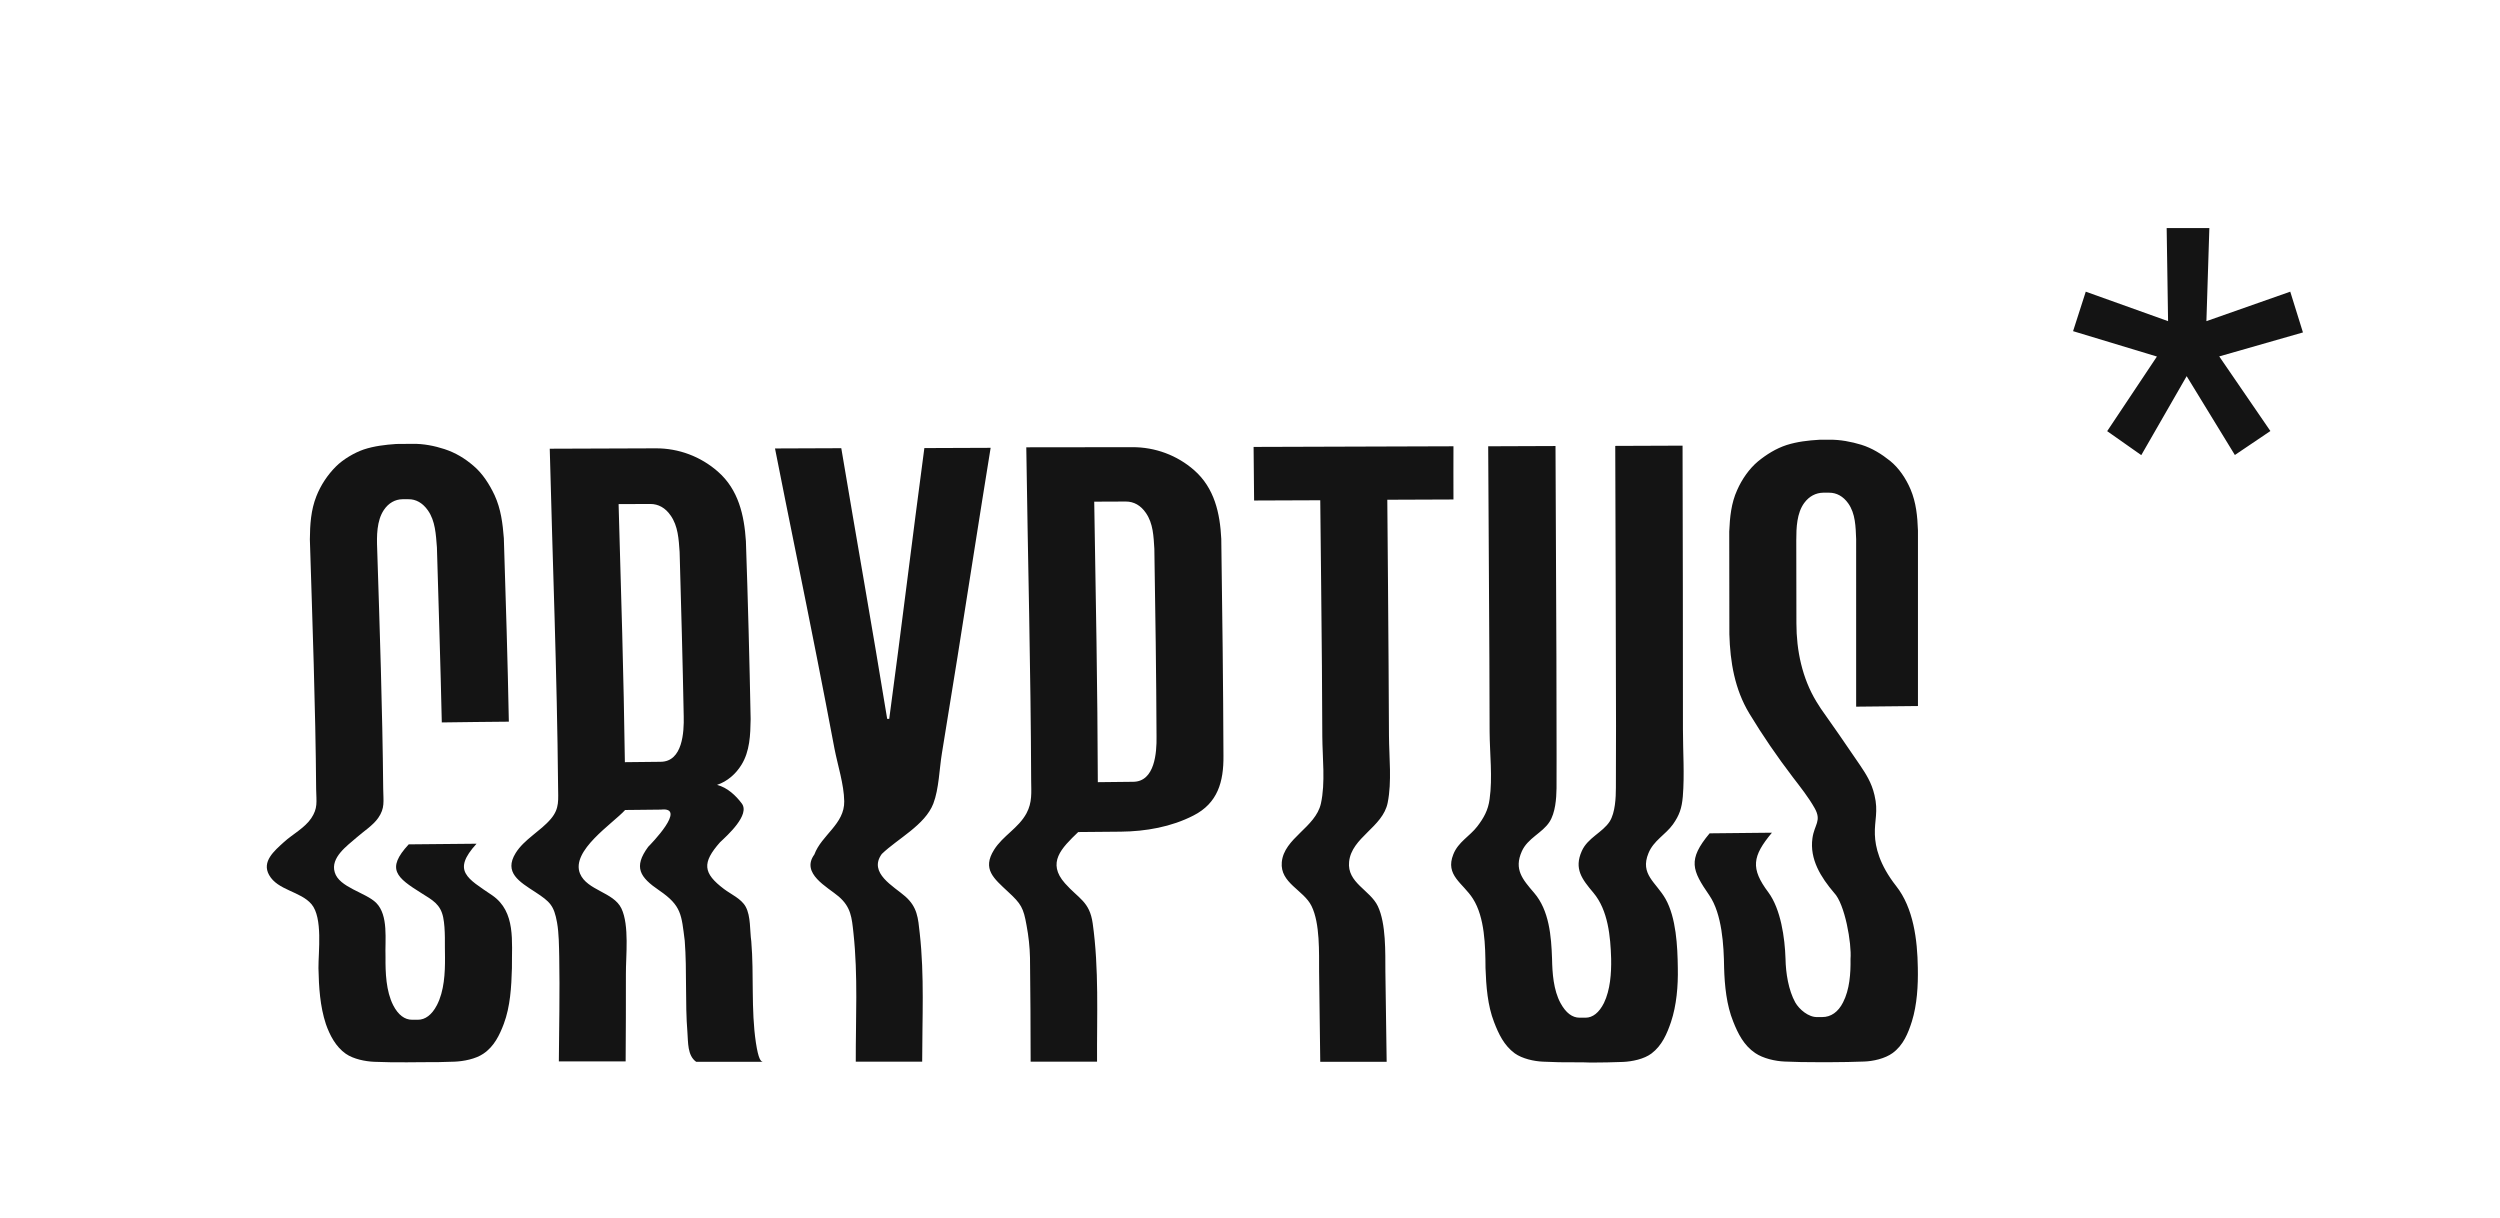 <svg version="1.1" id="Слой_1" xmlns="http://www.w3.org/2000/svg" x="0" y="0" viewBox="0 0 1950 950" xml:space="preserve"><style>.st0{display:none}.st1{display:inline}.st2{fill:#141414}.st3{fill:#9ecc00}</style><g class="st0"><g class="st1"><path class="st2" d="M1660 306.7l-27-19.1 39.4-59.6-66.4-20.2 10.1-31.5 65.2 23.6-1.1-74.3h33.8l-2.3 74.3 66.4-23.6 10.1 32.6-66.4 19.1 40.5 59.6-28.1 19.1-38.2-63-36 63z"/></g><g class="st1"><path class="st2" d="M286 791.6c-8.6.1-17.5-.1-25.9-.4-7-.3-16.2-2.1-22.3-6.3-8-5.6-12.8-14.9-15.8-23.8-4.7-14.2-5.6-29.7-5.9-44.6-.1-13.1 3.6-40.2-5.5-51.1-8.7-10.4-26.9-11.1-33.8-23.4-6-10.7 4.1-19.3 11.8-26.3 6.8-6.2 16.5-11.3 21.6-19 5.3-8.1 4.1-12.7 3.9-23.1-.5-66.5-2.9-133.1-5-199.6.1-11.9.8-23.4 5.2-34.5 3.5-8.8 8.8-17 15.4-23.7 5.7-5.7 14.4-11 22-13.6 8.3-2.8 17-3.8 25.8-4.4 5 0 7.5 0 12.6-.1 8.9-.2 17.8 1.6 25.6 4.2 8.8 3 15.9 7.3 23.1 13.4 7.1 6 12.6 14.7 16.7 23.4 5 11 6.4 22.4 7.3 34.3 1.5 48.8 3 97.6 4 146.5-17.7.2-35.4.3-53.1.6-1-46.6-2.5-93.2-3.9-139.8-.8-10.2-1.2-21.2-7.2-29.7-4.2-5.9-9.5-8.9-15.3-8.8h-4.8c-5.8.1-11 3-14.7 8.6-5.7 8.6-5.7 20.7-5.3 31 2 63.8 4.2 127.6 4.8 191.5.1 10.3 1.5 15.5-4 23.4-4.3 6.1-11.7 10.8-17.2 15.7-7.4 6.6-20.8 16-17.3 27.7 3.5 12.1 24.5 16.1 32.8 24.4 10 10.1 6.9 29.6 7.4 43.3-.1 12.5.4 27.2 6.1 38.5 4 7.8 9.1 11.6 14.9 11.6h4.7c5.7 0 11-3.8 15-11.7 5.8-11.3 6.5-25.7 6.4-38.3-.3-9.6.5-22-1.4-31.7-2.1-10.6-8.6-13.9-17.2-19.4-19.8-12.5-28.3-19.2-10.2-39 17.9-.2 35.9-.3 53.7-.5-19.7 21.8-7.4 27.5 12.5 41.3 18.8 13.1 15.3 36.9 15.5 58.1-.4 15.1-1.3 30.7-6.4 44.4-3.4 9-7.7 18.2-16.2 24-6.1 4.2-15.5 6-22.7 6.3-8.3.3-17 .5-25.5.4-4.7.2-7.2.2-12.2.2z"/><path class="st2" d="M558.4 517.6c-.2 12.5-.6 25.6-7.3 36.5-4.4 7.2-11.1 13.2-19.3 16 8.2 2.1 14.9 8.6 19.5 14.7 7 9.1-11.5 25.7-17.2 31.1-14.3 16.4-13.6 24.6 3.2 37.4 5.4 4.1 13.6 7.7 17.1 14 4.2 7.6 3.3 19.3 4.5 27.6 2.2 26.9-.3 54.3 3.7 81 2 13.3 3.9 14.8 5.4 15.3h-52.7c-7-5-6.3-15.7-6.9-23.3-1.9-24-.3-49-2.1-73.3-2.6-20.8-2.4-28-20.1-40.1-15.5-10.6-20.7-18.6-8.8-34.9 1.8-1.8 31.3-32.2 10.1-29.7l-28.3.3c-9.7 10.9-43.2 32.5-35.7 50.8 5.6 13.5 26.6 14.7 32.8 27.9 6.4 13.5 3.5 38.2 3.6 52.4.1 23.2-.1 46.5-.2 69.7h-52.9c.2-27.8.8-55.7.3-83.5-.2-8.8-.2-18.6-1.7-27.4-2.4-13.6-5.5-16.6-17.3-24.4-12.5-8.2-25.1-15.6-15.5-31.1 6.7-11 19.7-17.5 27.9-27.3 7.1-8.5 5.7-15.4 5.7-26.2-.8-89.8-4.4-179.6-6.6-269.4l83.9-.3c18.3-.1 35.7 6.6 49.4 18.6 16.2 14.3 20.8 34.8 22.1 55.5 1.3 47.5 2.5 94.8 3.4 142.1zm-71.3 34c17.5-.1 18.6-23.9 18.3-36.3-.8-43.7-2-87.5-3.2-131.3-.7-10.1-1.2-20.7-7.1-29.1-4.2-6.1-9.7-9.2-16-9.2-8.4.1-16.8.1-25.2.1 1.9 68.7 4.1 137.4 5 206.1l28.2-.3zm175.2 73.6c-11 15.2 9.6 25.9 18.6 33.9 9.6 8.6 10.2 17.2 11.5 29.5 3.8 33.7 1.9 68.5 1.9 102.5h-52.6c-.1-34.1 1.8-68.8-1.8-102.7-1.3-12.4-1.9-20.7-11.7-29.2-8.9-7.7-30.3-18.4-19.3-33.6 5.7-15.6 24-24.3 23.7-42.5-.2-13.5-5.2-28.8-7.7-42-4.5-24.3-9.2-48.5-13.9-72.7-10.9-55.8-22.3-111.4-33.2-167.1 17.5-.1 35-.1 52.5-.2 12 72.1 24.7 144 36.4 216.1h1.6c9.6-72.1 18.3-144.2 27.8-216.3 17.5-.1 35-.1 52.5-.2-8.9 55.5-17.5 111.2-26.2 166.7-4.1 25.8-8.2 51.5-12.4 77.2-2 12.3-2.3 28.5-6.8 40.2-6.7 17.4-28.3 28.2-40.9 40.4zm198.3-324.8c18.2-.1 35.6 6.4 49.2 18.4 16 14.2 20.4 34.3 21.4 54.8.8 57.8 1.5 115.6 1.7 173.4.2 20.7-4.6 37.8-23.8 47.6-17.6 9.1-37.8 12.7-57.5 12.9l-33.8.3c-13.3 12.9-25 24.5-10.5 41 10.8 12.3 19.5 14.4 21.9 31.9 5.1 36.4 3.3 73.8 3.5 110.5h-52.6c-.1-27.7-.1-55.3-.5-83-.2-8.8-1.1-17.2-2.7-25.9-2.4-13.9-4.3-17.1-14.6-26.7-11.4-10.7-20.7-18.1-11.1-33.6 7-11.3 19.3-17.2 25.7-29.2 4.6-8.7 3.8-16.4 3.7-26.2-.3-88.6-2.6-177.3-3.9-266 27.9-.1 55.9-.1 83.9-.2zm17.6 81.3c-.6-10-.9-20.4-6.7-28.8-4.1-6-9.5-9.1-15.8-9.1-8.4.1-16.7.1-25.1.1 1.2 74.7 2.6 149.3 2.8 224l28-.3c17.2-.1 18.7-23.4 18.5-35.9-.2-50-.9-100-1.7-150zm237-39.6c-17.5.1-35 .2-52.4.2.3 44.2.8 88.4 1 132.5l.3 55.9c.1 17.2 2.3 36.8-1 53.6-3.9 19.7-28.6 27.6-30.6 47.2-1.7 16.8 16.7 22.5 22.7 35.4 6.6 14 5.9 37.1 6 52.1.2 24.1.8 48.2 1 72.2h-52.6c-.2-24.1-.7-48.2-.9-72.2-.1-15 .8-38.3-6-52.2-6.2-12.8-25.1-18.3-23.6-35 1.7-19.3 26.7-27.6 31-46.8 3.7-16.6 1.2-36.7 1.1-53.7l-.3-55.9c-.3-44.3-.9-88.5-1.3-132.7-17.5.1-35 .2-52.4.2-.2-14.3-.3-28.5-.4-42.8 52.7-.2 105.5-.3 158.3-.5 0 14.1.1 28.3.1 42.5zm96.5 449.5c-8.5.1-17.3-.1-25.7-.5-7.1-.3-16.4-2.4-22.3-6.7-8.5-6.3-12.8-15.6-16.4-24.9-5.2-13.4-6.3-28.8-6.8-43.3-.1-17.5-.5-40.3-10-55.3-7.9-12.6-22.2-18.6-15.5-35.4 3.9-9.9 13-14.4 19-22.3 5-6.6 8.6-12.9 9.8-21.8 2.4-17.3.1-36.4 0-53.9-.1-76-.8-152-1.1-227.9 17.8-.1 35.5-.1 53.3-.2.2 74.6.8 149.2.8 223.8 0 16.5.1 33 0 49.5-.1 8.2-.9 19.7-5.6 26.9-5.7 8.9-17.3 12.9-21.9 23.5-6.3 14.3.5 22.2 9.7 33.1 12 14 13.6 34.6 14.2 52.6.2 11.5 1.1 25 6.7 35.4 4.3 7.9 9.3 11.7 15.1 11.7h4.7c5.7 0 10.8-4 14.6-11.8 5-10.4 5.9-23.6 5.7-35.2-.5-17.9-2.4-38.8-14-52.7-9.1-11-15.5-19.1-9.2-33.4 4.7-10.6 16.5-14.7 22.1-23.7 4.4-7.1 4.9-19 4.9-27 .1-16.5.1-33 .1-49.5-.1-74.5-.4-149-.6-223.4 17.8-.1 35.5-.1 53.3-.2.1 75.6.4 151.2.3 226.7 0 17.8 1.3 36-.1 53.6-.8 9.4-2.7 15-7.8 22.2-5.9 8.3-15.3 12.9-19.4 23-6.9 16.9 6 23.1 13.5 36.5 8.4 15.1 9.5 37.8 9.7 55.2.3 14.4-1 29.9-5.4 43.1-3.1 9.3-7.1 18.8-15.4 25.2-5.9 4.5-15.4 6.5-22.5 6.8-8.2.3-16.9.5-25.4.5-4.9-.2-7.4-.2-12.4-.2zm222.5-284V373.8c-.4-9.8-.5-20.4-6.3-28.6-4-5.6-9.2-8.5-15-8.5h-4.8c-5.8.1-11.1 2.8-15 8.2-5.9 8.1-6.3 19.8-6.3 29.8 0 22.1.1 44.2.1 66.3 0 21.7 4.6 43.7 15.7 62.4 5 8.5 6.8 9.5 34.6 50.9 4.5 6.8 9.1 13.7 11.5 24 3.1 13.1-.1 20.3.3 31.4.3 10 3.6 24.1 16.9 41.2 13.7 17.5 16.9 43 17.2 65.2.3 14.3-.6 29.6-4.7 42.8-2.9 9.4-6.8 19.1-15.3 25.4-6 4.4-15.4 6.6-22.6 6.8-8.5.3-17.3.5-26 .5h-11c-8.6 0-17.5-.1-25.9-.5-7.4-.3-17-2.5-23.3-6.8-9-6.1-13.7-15.6-17.5-25.2-5.3-13.1-6.8-28.7-7.2-43-.2-17.7-1.6-42.9-11.7-57.8-13.7-20.1-17.4-28.4.2-49.6 16.5-.2 32.9-.3 49.4-.5-15.5 18.8-17.1 28.5-2.8 47.6 9.9 13.4 13.1 36.4 13.6 53.1.2 11.4 2.3 25 7.7 34.8 3.1 5.5 10.6 12 17.6 11.7h3.9c6.8 0 12.6-4 16.5-11.8 5.2-10.1 6.1-23.1 5.9-34.6 1-12.4-4.5-44-13-52.8-10.4-12.3-19.5-26.7-17.2-43.6 1.5-11.1 7.5-13.7 1.7-24.1-4.9-8.7-11.3-16.8-17.3-24.7-12.4-16.4-24-33.4-34.5-51-11.5-19.3-15.1-41-15.7-63.2-.1-27.3-.1-54.7-.1-82 .5-11.5 1.5-22.6 6.3-33.2 3.8-8.6 9.5-17 16.5-22.8 6.7-5.5 14.3-10.3 22.8-13.1 8.4-2.7 17.1-3.7 26-4.2h7.9c8.2-.2 17.6 1.6 25.2 4 8.5 2.7 16.1 7.5 22.9 12.9 7 5.7 12.5 14 16.1 22.6 4.5 10.6 5.5 21.6 5.9 33V507c-16.7.2-32.9.4-49.2.6z"/></g></g><g class="st0"><g class="st1"><path class="st3" d="M531.7 431.3c-.7-9.9-1.2-20.2-6.9-28.6-4.1-6-9.5-9-15.7-9-8.2.1-16.5.1-24.7.1 1.8 67.3 4 134.7 4.9 202l27.7-.3c17.1-.1 18.2-23.4 17.9-35.6-.9-42.8-2-85.6-3.2-128.6z"/><path class="st3" d="M3.3 225.4v723.8h1697.6V225.4H3.3zm398.1 531.8c-.4 14.8-1.3 30.1-6.3 43.5-3.3 8.8-7.6 17.8-15.9 23.5-6 4.1-15.3 5.9-22.3 6.2-8.1.3-16.7.5-25 .4h-12.3c-8.4.1-17.1-.1-25.3-.4-6.9-.3-15.9-2-21.8-6.1-7.8-5.5-12.5-14.6-15.5-23.4-4.6-13.9-5.5-29.1-5.7-43.7-.1-12.8 3.5-39.4-5.3-50-8.5-10.2-26.4-10.9-33.1-23-5.9-10.5 4-18.9 11.7-25.8 6.7-6.1 16.2-11 21.2-18.6 5.2-7.9 4-12.4 3.9-22.7-.5-65.2-2.8-130.4-4.9-195.6.1-11.7.7-22.9 5.1-33.8 3.5-8.6 8.6-16.7 15.1-23.2 5.6-5.6 14.2-10.8 21.6-13.4 8.1-2.8 16.7-3.8 25.3-4.3 4.9 0 7.4 0 12.3-.1 8.7-.2 17.4 1.5 25.1 4.1 8.6 2.9 15.6 7.1 22.6 13.1 6.9 6 12.4 14.4 16.4 23 4.9 10.7 6.3 21.9 7.2 33.6 1.4 47.9 3 95.7 3.9 143.6-17.3.2-34.7.3-52 .6-1-45.7-2.4-91.3-3.9-137-.7-10-1.1-20.8-7-29.1-4.1-5.7-9.3-8.7-14.9-8.6h-4.7c-5.7.1-10.8 2.9-14.4 8.4-5.6 8.4-5.6 20.3-5.2 30.4 2 62.5 4.1 125.1 4.7 187.6.1 10.1 1.5 15.2-3.9 23-4.2 6-11.4 10.6-16.9 15.4-7.3 6.5-20.3 15.6-17.1 27.1 3.5 11.9 24 15.8 32.1 23.9 9.8 9.9 6.8 29 7.3 42.4-.1 12.3.4 26.7 6 37.7 3.9 7.7 8.9 11.4 14.6 11.4h4.6c5.6 0 10.8-3.8 14.7-11.4 5.7-11 6.4-25.2 6.3-37.6-.3-9.4.5-21.6-1.4-31-2-10.3-8.4-13.6-16.9-19-19.4-12.3-27.7-18.8-9.9-38.2 17.6-.2 35.1-.3 52.6-.5-19.3 21.4-7.2 26.9 12.2 40.5 18.4 13 15 36.3 15.1 57.1zm143 73.2c-6.8-4.9-6.2-15.3-6.8-22.8-1.8-23.5-.3-48-2-71.8-2.6-20.4-2.4-27.5-19.7-39.3-15.2-10.4-20.3-18.2-8.6-34.2 1.8-1.8 30.7-31.5 9.9-29.1l-27.7.3c-9.5 10.7-42.4 31.9-35 49.8 5.5 13.2 26.1 14.4 32.2 27.3 6.3 13.2 3.5 37.5 3.5 51.4.1 22.7-.1 45.5-.2 68.3h-51.8c.2-27.3.7-54.6.3-81.8-.2-8.6-.2-18.3-1.7-26.9-2.4-13.3-5.4-16.3-17-23.9-12.3-8-24.6-15.3-15.2-30.5 6.6-10.7 19.3-17.2 27.3-26.8 6.9-8.3 5.6-15.1 5.6-25.7-.7-88-4.3-176-6.4-264l82.3-.3c18-.1 35 6.4 48.4 18.3 15.9 14 20.4 34.1 21.7 54.4 1.2 46.3 2.4 92.7 3.2 139-.2 12.3-.6 25.1-7.2 35.8-4.3 7-10.9 12.9-18.9 15.6 8.1 2 14.6 8.4 19.1 14.4 6.8 8.9-11.3 25.2-16.9 30.5-14 16.1-13.3 24.1 3.2 36.6 5.3 4 13.3 7.6 16.7 13.7 4.1 7.4 3.2 18.9 4.4 27.1 2.2 26.4-.3 53.2 3.6 79.4 2 13 3.8 14.5 5.3 15-17.1.2-34.3.2-51.6.2zm190.9-241.6c-2 12-2.3 27.9-6.7 39.4-6.5 17-27.7 27.6-40 39.6-10.7 14.9 9.4 25.5 18.2 33.3 9.4 8.5 9.9 16.9 11.3 28.9 3.8 33 1.8 67.1 1.9 100.4h-51.5c-.1-33.4 1.8-67.4-1.8-100.6-1.3-12.2-1.8-20.3-11.5-28.7-8.7-7.5-29.7-18.1-18.9-32.9 5.6-15.3 23.5-23.8 23.2-41.6-.2-13.2-5.1-28.2-7.5-41.2-4.4-23.8-9-47.5-13.6-71.3-10.7-54.6-21.8-109.2-32.5-163.8 17.2-.1 34.3-.1 51.5-.2 11.8 70.6 24.2 141.1 35.7 211.8h1.5c9.4-70.7 18-141.4 27.2-212 17.2-.1 34.3-.1 51.5-.2-8.8 54.5-17.1 108.9-25.7 163.4-4.1 25.3-8.1 50.6-12.3 75.7zm195.1 48.9c-17.3 8.9-37.1 12.4-56.3 12.7l-33.2.3c-13 12.6-24.5 24-10.3 40.1 10.6 12 19.1 14.1 21.5 31.2 5 35.6 3.2 72.3 3.4 108.3h-51.6c-.1-27.1-.1-54.2-.5-81.3-.2-8.6-1.1-16.9-2.6-25.4-2.4-13.6-4.2-16.7-14.3-26.2-11.1-10.5-20.3-17.7-10.9-32.9 6.9-11 18.9-16.8 25.2-28.6 4.5-8.5 3.7-16.1 3.6-25.6-.3-86.9-2.6-173.8-3.8-260.7l82.2-.3c17.8-.1 34.8 6.3 48.2 18 15.7 13.9 20 33.6 21 53.7.7 56.6 1.5 113.3 1.7 169.9.2 20.5-4.5 37.2-23.3 46.8zm150.9-10c-3.8 19.4-28 27.1-30 46.2-1.6 16.4 16.4 22 22.3 34.7 6.4 13.7 5.7 36.3 5.9 51 .2 23.6.7 47.2 1 70.8h-51.6c-.2-23.6-.7-47.2-.9-70.8-.1-14.7.7-37.6-5.9-51.2-6.1-12.5-24.6-17.9-23.1-34.3 1.7-18.9 26.2-27 30.4-45.8 3.6-16.3 1.1-35.9 1.1-52.6l-.3-54.8c-.3-43.4-.9-86.7-1.3-130.1-17.1.1-34.3.2-51.4.2-.2-14-.3-27.9-.4-41.9 51.7-.2 103.4-.3 155.1-.5.1 13.9.2 27.8.2 41.7-17.2.1-34.3.2-51.4.2.3 43.3.7 86.6 1 129.9l.3 54.7c.1 16.9 2.3 36.1-1 52.6zm229-4.9c-.7 9.2-2.6 14.7-7.6 21.7-5.7 8.1-14.9 12.6-19 22.5-6.8 16.6 5.9 22.7 13.2 35.8 8.2 14.8 9.3 37.1 9.5 54.1.3 14.2-1 29.3-5.3 42.2-3 9.1-6.9 18.5-15.1 24.7-5.8 4.4-15.1 6.4-22.1 6.7-8.1.3-16.6.5-24.8.5h-12.2c-8.4.1-17-.1-25.2-.5-6.9-.3-16-2.3-21.8-6.6-8.3-6.1-12.5-15.3-16.1-24.5-5.1-13.1-6.2-28.2-6.7-42.5-.1-17.1-.5-39.5-9.8-54.2-7.8-12.3-21.8-18.2-15.2-34.7 3.8-9.7 12.7-14.2 18.6-21.9 4.9-6.4 8.4-12.7 9.6-21.3 2.3-17 .1-35.7 0-52.9-.1-74.5-.8-148.9-1.1-223.4 17.4-.1 34.8-.1 52.2-.2.2 73.1.7 146.2.8 219.3 0 16.2.1 32.4 0 48.5-.1 8.1-.9 19.3-5.5 26.4-5.6 8.8-16.9 12.6-21.5 23-6.1 14 .5 21.8 9.5 32.4 11.7 13.7 13.4 33.9 13.9 51.6.2 11.3 1.1 24.5 6.6 34.7 4.2 7.7 9.2 11.5 14.8 11.5h4.6c5.6 0 10.6-3.9 14.3-11.5 4.9-10.2 5.7-23.1 5.6-34.6-.5-17.5-2.3-38-13.7-51.7-8.9-10.8-15.2-18.7-9-32.7 4.6-10.5 16.1-14.4 21.7-23.2 4.3-7 4.8-18.6 4.8-26.5.1-16.1.1-32.3.1-48.5-.1-73-.4-146-.6-218.9 17.4-.1 34.8-.1 52.2-.2.1 74.1.4 148.1.3 222.2.1 17.5 1.4 35.4 0 52.7zm177.9 176c-2.8 9.2-6.7 18.7-15 24.8-5.9 4.3-15.1 6.4-22.2 6.7-8.3.3-17 .5-25.5.5h-10.8c-8.5 0-17.1-.1-25.4-.5-7.3-.3-16.7-2.4-22.8-6.7-8.8-6-13.4-15.3-17.2-24.7-5.2-12.8-6.7-28.1-7-42.2-.2-17.3-1.5-42.1-11.5-56.7-13.4-19.7-17.1-27.9.2-48.6 16.1-.2 32.2-.3 48.4-.5-15.2 18.4-16.8 27.9-2.8 46.7 9.7 13.1 12.8 35.6 13.3 52.1.2 11.1 2.2 24.5 7.6 34 3 5.4 10.3 11.8 17.2 11.5h3.9c6.7 0 12.3-3.9 16.2-11.5 5.1-9.9 6-22.7 5.8-33.9 1-12.2-4.4-43.1-12.7-51.7-10.2-12-19.1-26.2-16.9-42.7 1.5-10.9 7.4-13.4 1.6-23.6-4.8-8.5-11.1-16.4-16.9-24.2-12.2-16.1-23.5-32.7-33.8-50-11.3-18.9-14.8-40.2-15.4-62-.1-26.8-.1-53.6-.1-80.4.5-11.3 1.4-22.1 6.1-32.6 3.8-8.4 9.3-16.7 16.1-22.3 6.5-5.4 14-10.1 22.3-12.8 8.2-2.7 16.8-3.6 25.5-4.1h7.7c8-.2 17.2 1.5 24.7 3.9 8.3 2.7 15.8 7.3 22.4 12.7 6.9 5.6 12.3 13.7 15.8 22.1 4.4 10.4 5.3 21.1 5.8 32.3v137.4c-16 .2-31.9.3-47.9.5V421.2c-.4-9.6-.5-20-6.2-28-3.9-5.5-9-8.4-14.7-8.3h-4.7c-5.7.1-10.9 2.8-14.7 8.1-5.7 8-6.1 19.4-6.2 29.2 0 21.7.1 43.3.1 64.9 0 21.3 4.5 42.8 15.4 61.1 4.9 8.3 6.7 9.3 33.9 49.9 4.4 6.7 8.9 13.5 11.3 23.5 3 12.9-.1 19.9.3 30.7.3 9.8 3.5 23.6 16.6 40.4 13.5 17.2 16.6 42.2 16.8 63.8.4 14.3-.6 29.3-4.6 42.3z"/><path class="st3" d="M900.1 429.1c-.6-9.8-.9-20-6.5-28.2-4-5.9-9.3-8.9-15.5-8.9-8.2.1-16.4.1-24.6.1 1.1 73.2 2.6 146.3 2.8 219.5l27.4-.3c16.9-.1 18.4-23 18.1-35.1-.2-49-.9-98-1.7-147.1z"/></g><g class="st1"><path class="st3" d="M1795.3 228.3l-26.4-18.7 38.5-58.4-65-19.8 9.9-30.9 63.9 23.1-1.1-72.7h33l-2.2 72.7 65-23.1 9.9 31.9-65 18.7 39.7 58.4-27.6 18.7-37.5-61.7-35.1 61.8z"/></g><g class="st1"><path class="st3" d="M585.4 695c-4.9 0-10.1-.1-14.9-.2-4-.2-9.3-1.2-12.8-3.6-4.6-3.2-7.3-8.6-9-13.7-2.7-8.1-3.2-17.1-3.4-25.7-.1-7.6 2.1-23.1-3.1-29.4-5-6-15.5-6.4-19.4-13.5-3.5-6.1 2.3-11.1 6.8-15.1 3.9-3.6 9.5-6.5 12.4-10.9 3.1-4.7 2.3-7.3 2.3-13.3-.3-38.3-1.6-76.6-2.9-114.8.1-6.8.4-13.4 3-19.8 2-5.1 5.1-9.8 8.9-13.6 3.3-3.3 8.3-6.4 12.7-7.8 4.8-1.6 9.8-2.2 14.9-2.5h7.2c5.1-.1 10.2.9 14.7 2.4 5.1 1.7 9.2 4.2 13.3 7.7s7.3 8.5 9.6 13.5c2.9 6.3 3.7 12.9 4.2 19.7.9 28.1 1.8 56.2 2.3 84.3l-30.5.3c-.6-26.8-1.4-53.7-2.3-80.4-.4-5.9-.7-12.2-4.1-17.1-2.4-3.4-5.5-5.1-8.8-5.1h-2.7c-3.4 0-6.3 1.7-8.5 4.9-3.3 4.9-3.2 11.9-3.1 17.8 1.2 36.7 2.4 73.4 2.7 110.2.1 5.9.9 8.9-2.3 13.5-2.4 3.5-6.7 6.2-9.9 9-4.3 3.8-12 9.2-10 15.9 2 7 14.1 9.3 18.9 14.1 5.8 5.8 4 17 4.3 24.9-.1 7.2.2 15.7 3.5 22.2 2.3 4.5 5.2 6.7 8.5 6.7h2.7c3.3 0 6.4-2.2 8.6-6.7 3.3-6.5 3.8-14.8 3.7-22.1-.2-5.6.3-12.7-.8-18.2-1.2-6.1-4.9-8-9.9-11.1-11.4-7.2-16.3-11.1-5.9-22.4l30.9-.3c-11.4 12.6-4.3 15.8 7.2 23.8 10.9 7.6 8.8 21.2 8.9 33.5-.2 8.7-.7 17.7-3.7 25.6-1.9 5.2-4.4 10.5-9.3 13.8-3.5 2.4-9 3.5-13.1 3.6-4.8.2-9.8.3-14.7.2-2.8-.3-4.2-.3-7.1-.3z"/><path class="st3" d="M742.1 537.3c-.1 7.2-.4 14.7-4.2 21-2.5 4.1-6.4 7.6-11.1 9.2 4.7 1.2 8.5 4.9 11.3 8.5 4 5.2-6.6 14.8-9.9 17.8-8.2 9.4-7.8 14.2 1.9 21.5 3.1 2.4 7.8 4.4 9.8 8.1 2.4 4.4 1.9 11.1 2.6 15.9 1.3 15.5-.2 31.3 2.2 46.6 1.2 7.6 2.2 8.5 3.1 8.8h-30.3c-4-2.9-3.6-9-4-13.4-1.1-13.8-.2-28.2-1.2-42.2-1.5-12-1.4-16.1-11.5-23.1-8.9-6.1-11.9-10.7-5.1-20.1 1-1.1 18-18.5 5.8-17.1-5.4.1-10.9.2-16.3.2-5.6 6.3-24.9 18.7-20.5 29.2 3.2 7.7 15.3 8.5 18.9 16 3.7 7.7 2 22 2.1 30.2.1 13.4-.1 26.7-.1 40.1h-30.4c.1-16 .5-32.1.2-48.1-.1-5.1-.1-10.7-1-15.8-1.4-7.8-3.2-9.5-10-14-7.2-4.7-14.4-9-9-17.8 3.9-6.3 11.4-10.1 16-15.7 4.1-4.9 3.3-8.9 3.2-15.1-.4-51.7-2.5-103.3-3.8-155 16.1-.1 32.2-.1 48.3-.2 10.5-.1 20.6 3.8 28.4 10.7 9.3 8.2 12 20 12.7 31.9.7 27.5 1.5 54.7 1.9 81.9zm-40.9 19.5c10.1-.1 10.7-13.8 10.5-20.9-.5-25.2-1.1-50.4-1.8-75.5-.4-5.8-.7-11.9-4.1-16.8-2.4-3.5-5.6-5.3-9.2-5.3-4.8 0-9.7.1-14.5.1 1.1 39.5 2.3 79.1 2.9 118.6 5.4 0 10.8-.1 16.2-.2zM802 599.2c-6.3 8.8 5.6 14.9 10.7 19.6 5.6 4.9 5.9 9.9 6.7 17 2.2 19.4 1.1 39.4 1.1 58.9h-30.2c0-19.6 1-39.6-1-59.1-.7-7.2-1-11.9-6.8-16.8-5.1-4.4-17.4-10.6-11.1-19.3 3.3-9 13.8-14 13.6-24.4-.2-7.8-3-16.6-4.4-24.2-2.6-14-5.3-27.9-8-41.8-6.3-32.1-12.8-64.1-19.1-96.2 10.1-.1 20.1-.1 30.2-.1 6.9 41.4 14.2 82.9 20.9 124.4h.9c5.5-41.4 10.5-83 16-124.5 10.1-.1 20.1-.1 30.2-.1-5.2 31.9-10.1 63.9-15.1 95.9-2.3 14.8-4.7 29.6-7.2 44.4-1.2 7.1-1.3 16.4-3.9 23.1-3.9 9.9-16.3 16.1-23.5 23.2zm114-186.9c10.5-.1 20.5 3.6 28.3 10.6 9.2 8.1 11.7 19.8 12.3 31.5.4 33.3.9 66.5 1 99.8.1 11.9-2.7 21.8-13.7 27.4-10.1 5.2-21.8 7.3-33.1 7.4-6.5.1-13 .1-19.5.2-7.7 7.4-14.4 14.1-6.1 23.5 6.3 7 11.2 8.2 12.6 18.4 3 20.9 1.9 42.5 2 63.6h-30.3c-.1-15.9-.1-31.8-.3-47.7-.1-5.1-.7-9.9-1.5-14.9-1.4-8-2.4-9.8-8.4-15.4-6.5-6.1-11.9-10.4-6.4-19.3 4-6.5 11.1-9.9 14.8-16.8 2.7-5 2.2-9.4 2.2-15.1-.2-51-1.5-102-2.2-153.1 16.1 0 32.2 0 48.3-.1zm10.2 46.8c-.3-5.7-.6-11.7-3.9-16.5-2.4-3.5-5.5-5.2-9.1-5.2-4.8 0-9.6.1-14.4.1.7 43 1.5 85.9 1.6 128.9 5.3-.1 10.7-.1 16.1-.2 9.9-.1 10.7-13.5 10.6-20.6-.1-28.9-.5-57.8-.9-86.5zm136.4-22.8c-10.1.1-20.1.1-30.2.2.2 25.4.5 50.8.6 76.2.1 10.7.1 21.4.2 32.1.1 9.9 1.3 21.1-.6 30.9-2.2 11.4-16.5 15.9-17.6 27.1-1 9.6 9.6 12.9 13.1 20.3 3.8 8 3.4 21.3 3.5 30 .1 13.9.5 27.7.6 41.5h-30.3c-.1-13.9-.4-27.7-.5-41.5-.1-8.6.5-22.1-3.5-30.1-3.6-7.3-14.4-10.5-13.6-20.1 1-11.1 15.4-15.9 17.8-26.9 2.1-9.5.7-21.1.6-30.9-.1-10.7-.1-21.5-.2-32.2-.2-25.5-.5-50.9-.7-76.4-10.1.1-20.1.1-30.2.2-.1-8.2-.2-16.4-.2-24.6l91.1-.3c0 8.2 0 16.3.1 24.5zm55.5 258.7c-4.9.1-10-.1-14.8-.3-4.1-.2-9.4-1.4-12.8-3.9-4.9-3.6-7.3-9-9.4-14.4-3-7.7-3.6-16.5-3.9-24.9-.1-10.1-.3-23.2-5.7-31.8-4.6-7.2-12.8-10.7-8.9-20.4 2.2-5.7 7.4-8.3 11-12.8 2.9-3.8 4.9-7.4 5.6-12.5 1.4-9.9.1-21 0-31-.1-43.7-.5-87.4-.6-131.2 10.2-.1 20.4-.1 30.6-.1.1 42.9.4 85.8.5 128.8 0 9.5.1 19 0 28.5-.1 4.7-.5 11.3-3.2 15.5-3.3 5.1-9.9 7.4-12.6 13.5-3.6 8.2.3 12.8 5.6 19 6.9 8 7.8 19.9 8.1 30.3.1 6.7.6 14.4 3.9 20.3 2.4 4.5 5.4 6.8 8.7 6.8h2.7c3.3 0 6.3-2.3 8.4-6.8 2.9-6 3.4-13.6 3.3-20.3-.3-10.3-1.4-22.3-8-30.4-5.2-6.4-8.9-11-5.3-19.2 2.7-6.1 9.5-8.5 12.7-13.6 2.6-4.1 2.8-11 2.8-15.6.1-9.5.1-19 0-28.5 0-42.9-.2-85.7-.3-128.6 10.2-.1 20.4-.1 30.6-.1.1 43.5.2 87 .2 130.4 0 10.2.7 20.7-.1 30.9-.4 5.4-1.5 8.6-4.5 12.7-3.4 4.8-8.8 7.4-11.1 13.2-4 9.8 3.5 13.3 7.7 21 4.8 8.7 5.5 21.8 5.6 31.7.2 8.3-.6 17.2-3.1 24.8-1.8 5.3-4.1 10.9-8.9 14.5-3.4 2.6-8.9 3.8-13 3.9-4.7.2-9.7.3-14.6.3-2.9.3-4.3.3-7.2.3zm128-163.5v-77c-.2-5.6-.3-11.8-3.6-16.4-2.3-3.2-5.3-4.9-8.6-4.9h-2.7c-3.4 0-6.4 1.6-8.6 4.8-3.4 4.7-3.6 11.4-3.6 17.2 0 12.7 0 25.4.1 38.1 0 12.5 2.6 25.1 9 35.9 2.9 4.9 3.9 5.5 19.9 29.3 2.6 3.9 5.2 7.9 6.6 13.8 1.8 7.6-.1 11.7.2 18.1.2 5.7 2 13.9 9.8 23.7 7.9 10.1 9.7 24.8 9.9 37.5.2 8.2-.3 17.1-2.7 24.7-1.6 5.4-3.9 11-8.8 14.6-3.5 2.6-8.9 3.8-13 3.9-4.9.2-9.9.3-14.9.3h-6.3c-4.9 0-10.1-.1-14.9-.3-4.3-.2-9.8-1.4-13.4-3.9-5.2-3.5-7.8-9-10.1-14.5-3-7.6-3.9-16.5-4.1-24.8-.1-10.2-.9-24.7-6.8-33.3-7.9-11.5-10-16.4.1-28.5 9.4-.1 18.9-.2 28.4-.2-8.9 10.9-9.8 16.4-1.6 27.4 5.7 7.7 7.5 20.9 7.8 30.6.2 6.5 1.3 14.4 4.4 20 1.8 3.2 6.1 6.9 10.1 6.8h2.3c3.9 0 7.2-2.3 9.5-6.8 3-5.8 3.5-13.3 3.4-19.9.6-7.2-2.6-25.3-7.4-30.4-6-7-11.3-15.4-9.9-25.1.9-6.4 4.3-7.8 1-13.9-2.8-5-6.5-9.6-9.9-14.2-7.2-9.4-13.8-19.2-19.8-29.3-6.6-11.1-8.7-23.6-9-36.4 0-15.7-.1-31.5-.1-47.2.3-6.7.9-13 3.6-19.1 2.2-4.9 5.5-9.8 9.5-13.1 3.9-3.2 8.2-6 13.1-7.6 4.8-1.6 9.8-2.1 14.9-2.4h4.5c4.7-.1 10.1.9 14.5 2.3 4.9 1.5 9.3 4.3 13.1 7.4 4 3.3 7.2 8.1 9.3 13 2.6 6.1 3.1 12.4 3.4 19v80.7c-9.9-.1-19.3 0-28.6.1z"/></g></g><path class="st2" d="M1670.2 355l-26.6-18.7 38.8-58.2-65.4-19.8 9.9-30.8 64.2 23-1.1-72.6h33.3l-2.3 72.6 65.4-23 9.9 31.8L1731 278l39.9 58.2-27.7 18.7-37.6-61.5-35.4 61.6zM317.3 828.6c-8.5.1-17.2-.1-25.5-.4-6.9-.3-16-2.1-22-6.2-7.9-5.5-12.6-14.6-15.6-23.2-4.6-13.9-5.5-29-5.8-43.6-.1-12.8 3.5-39.3-5.4-49.9-8.5-10.1-26.4-10.8-33.1-22.8-5.9-10.5 4-18.8 11.6-25.7 6.7-6.1 16.2-11 21.3-18.6 5.2-7.9 4-12.4 3.8-22.6-.5-64.9-2.9-130-4.9-194.9.1-11.6.8-22.9 5.1-33.7 3.4-8.6 8.7-16.6 15.2-23.1 5.6-5.6 14.2-10.7 21.7-13.3 8.2-2.7 16.7-3.7 25.4-4.3 4.9 0 7.4 0 12.4-.1 8.8-.2 17.5 1.6 25.2 4.1 8.7 2.9 15.7 7.1 22.7 13.1 7 5.9 12.4 14.4 16.4 22.9 4.9 10.7 6.3 21.9 7.2 33.5 1.5 47.7 3 95.3 3.9 143.1-17.4.2-34.9.3-52.3.6-1-45.5-2.5-91-3.8-136.5-.8-10-1.2-20.7-7.1-29-4.1-5.8-9.4-8.7-15.1-8.6h-4.7c-5.7.1-10.8 2.9-14.5 8.4-5.6 8.4-5.6 20.2-5.2 30.3 2 62.3 4.1 124.6 4.7 187 .1 10.1 1.5 15.1-3.9 22.9-4.2 6-11.5 10.5-16.9 15.3-7.3 6.4-20.5 15.6-17 27.1 3.4 11.8 24.1 15.7 32.3 23.8 9.8 9.9 6.8 28.9 7.3 42.3-.1 12.2.4 26.6 6 37.6 3.9 7.6 9 11.3 14.7 11.3h4.6c5.6 0 10.8-3.7 14.8-11.4 5.7-11 6.4-25.1 6.3-37.4-.3-9.4.5-21.5-1.4-31-2.1-10.4-8.5-13.6-16.9-18.9-19.5-12.2-27.9-18.8-10-38.1 17.6-.2 35.3-.3 52.9-.5-19.4 21.3-7.3 26.9 12.3 40.3 18.5 12.8 15.1 36 15.3 56.7-.4 14.7-1.3 30-6.3 43.4-3.3 8.8-7.6 17.8-16 23.4-6 4.1-15.3 5.9-22.4 6.2-8.2.3-16.7.5-25.1.4-4.8.1-7.3.1-12.2.1z"/><path class="st2" d="M585.5 561c-.2 12.2-.6 25-7.2 35.6-4.3 7-10.9 12.9-19 15.6 8.1 2.1 14.7 8.4 19.2 14.4 6.9 8.9-11.3 25.1-16.9 30.4-14.1 16-13.4 24 3.2 36.5 5.3 4 13.4 7.5 16.8 13.7 4.1 7.4 3.2 18.8 4.4 27 2.2 26.3-.3 53 3.6 79.1 2 13 3.8 14.5 5.3 14.9H543c-6.9-4.9-6.2-15.3-6.8-22.8-1.9-23.4-.3-47.9-2.1-71.6-2.6-20.3-2.4-27.3-19.8-39.2-15.3-10.4-20.4-18.2-8.7-34.1 1.8-1.8 30.8-31.4 9.9-29-9.3.1-18.5.2-27.9.3-9.6 10.6-42.5 31.7-35.2 49.6 5.5 13.2 26.2 14.4 32.3 27.2 6.3 13.2 3.4 37.3 3.5 51.2.1 22.7-.1 45.4-.2 68.1h-52.1c.2-27.2.8-54.4.3-81.5-.2-8.6-.2-18.2-1.7-26.8-2.4-13.3-5.4-16.2-17-23.8-12.3-8-24.7-15.2-15.3-30.4 6.6-10.7 19.4-17.1 27.5-26.7 7-8.3 5.6-15 5.6-25.6-.8-87.7-4.3-175.4-6.5-263.1l82.6-.3c18-.1 35.2 6.4 48.6 18.2 16 14 20.5 34 21.8 54.2 1.6 46.5 2.8 92.7 3.7 138.9zm-70.2 33.2c17.2-.1 18.3-23.3 18-35.5-.8-42.7-2-85.5-3.2-128.2-.7-9.9-1.2-20.2-7-28.4-4.1-6-9.6-9-15.8-9-8.3.1-16.5.1-24.8.1 1.9 67.1 4 134.2 4.9 201.3 9.4-.1 18.6-.2 27.9-.3zm172.5 71.9c-10.8 14.8 9.5 25.3 18.3 33.1 9.5 8.4 10 16.8 11.3 28.8 3.7 32.9 1.9 66.9 1.9 100.1h-51.8c-.1-33.3 1.8-67.2-1.8-100.3-1.3-12.1-1.9-20.2-11.5-28.5-8.8-7.5-29.8-18-19-32.8 5.6-15.2 23.6-23.7 23.3-41.5-.2-13.2-5.1-28.1-7.6-41-4.4-23.7-9.1-47.4-13.7-71-10.7-54.5-22-108.8-32.7-163.2 17.2-.1 34.5-.1 51.7-.2C668 420 680.5 490.2 692 560.7h1.6c9.5-70.4 18-140.8 27.4-211.2 17.2-.1 34.5-.1 51.7-.2-8.8 54.2-17.2 108.6-25.8 162.8-4 25.2-8.1 50.3-12.2 75.4-2 12-2.3 27.8-6.7 39.3-6.5 16.8-27.8 27.3-40.2 39.3zm195.3-317.3c17.9-.1 35.1 6.3 48.4 18 15.8 13.9 20.1 33.5 21.1 53.5.8 56.4 1.5 112.9 1.7 169.3.2 20.2-4.5 36.9-23.4 46.5-17.3 8.9-37.2 12.4-56.6 12.6l-33.3.3c-13.1 12.6-24.6 23.9-10.3 40 10.6 12 19.2 14.1 21.6 31.2 5 35.5 3.2 72.1 3.4 107.9h-51.8c-.1-27.1-.1-54-.5-81.1-.2-8.6-1.1-16.8-2.7-25.3-2.4-13.6-4.2-16.7-14.4-26.1-11.2-10.5-20.4-17.7-10.9-32.8 6.9-11 19-16.8 25.3-28.5 4.5-8.5 3.7-16 3.6-25.6-.3-86.5-2.6-173.2-3.8-259.8 27.4 0 55 0 82.6-.1zm17.3 79.4c-.6-9.8-.9-19.9-6.6-28.1-4-5.9-9.4-8.9-15.6-8.9-8.3.1-16.4.1-24.7.1 1.2 73 2.6 145.8 2.8 218.8l27.6-.3c16.9-.1 18.4-22.9 18.2-35.1-.2-48.8-.9-97.6-1.7-146.5zm233.3-38.6c-17.2.1-34.5.2-51.6.2.3 43.2.8 86.3 1 129.4l.3 54.6c.1 16.8 2.3 35.9-1 52.3-3.8 19.2-28.2 27-30.1 46.1-1.7 16.4 16.4 22 22.4 34.6 6.5 13.7 5.8 36.2 5.9 50.9.2 23.5.8 47.1 1 70.5h-51.8c-.2-23.5-.7-47.1-.9-70.5-.1-14.6.8-37.4-5.9-51-6.1-12.5-24.7-17.9-23.2-34.2 1.7-18.8 26.3-27 30.5-45.7 3.6-16.2 1.2-35.8 1.1-52.4l-.3-54.6c-.3-43.3-.9-86.4-1.3-129.6-17.2.1-34.5.2-51.6.2-.2-14-.3-27.8-.4-41.8 51.9-.2 103.9-.3 155.9-.5-.1 13.7 0 27.6 0 41.5zm95.1 439c-8.4.1-17-.1-25.3-.5-7-.3-16.1-2.3-22-6.5-8.4-6.2-12.6-15.2-16.1-24.3-5.1-13.1-6.2-28.1-6.7-42.3-.1-17.1-.5-39.4-9.8-54-7.8-12.3-21.9-18.2-15.3-34.6 3.8-9.7 12.8-14.1 18.7-21.8 4.9-6.4 8.5-12.6 9.6-21.3 2.4-16.9.1-35.5 0-52.6-.1-74.2-.8-148.4-1.1-222.6 17.5-.1 35-.1 52.5-.2.2 72.9.8 145.7.8 218.6 0 16.1.1 32.2 0 48.3-.1 8-.9 19.2-5.5 26.3-5.6 8.7-17 12.6-21.6 23-6.2 14 .5 21.7 9.6 32.3 11.8 13.7 13.4 33.8 14 51.4.2 11.2 1.1 24.4 6.6 34.6 4.2 7.7 9.2 11.4 14.9 11.4h4.6c5.6 0 10.6-3.9 14.4-11.5 4.9-10.2 5.8-23 5.6-34.4-.5-17.5-2.4-37.9-13.8-51.5-9-10.7-15.3-18.7-9.1-32.6 4.6-10.4 16.2-14.4 21.8-23.1 4.3-6.9 4.8-18.6 4.8-26.4.1-16.1.1-32.2.1-48.3-.1-72.8-.4-145.5-.6-218.2 17.5-.1 35-.1 52.5-.2.1 73.8.4 147.7.3 221.4 0 17.4 1.3 35.2-.1 52.3-.8 9.2-2.7 14.6-7.7 21.7-5.8 8.1-15.1 12.6-19.1 22.5-6.8 16.5 5.9 22.6 13.3 35.6 8.3 14.7 9.4 36.9 9.6 53.9.3 14.1-1 29.2-5.3 42.1-3.1 9.1-7 18.4-15.2 24.6-5.8 4.4-15.2 6.3-22.2 6.6-8.1.3-16.6.5-25 .5-4.9-.2-7.3-.2-12.2-.2zm219-277.4V420.5c-.4-9.6-.5-19.9-6.2-27.9-3.9-5.5-9.1-8.3-14.8-8.3h-4.7c-5.7.1-10.9 2.7-14.8 8-5.8 7.9-6.2 19.3-6.2 29.1 0 21.6.1 43.2.1 64.8 0 21.2 4.5 42.7 15.5 60.9 4.9 8.3 6.7 9.3 34.1 49.7 4.4 6.6 9 13.4 11.3 23.4 3.1 12.8-.1 19.8.3 30.7.3 9.8 3.5 23.5 16.6 40.2 13.5 17.1 16.6 42 16.9 63.7.3 14-.6 28.9-4.6 41.8-2.9 9.2-6.7 18.7-15.1 24.8-5.9 4.3-15.2 6.4-22.3 6.6-8.4.3-17 .5-25.6.5h-10.8c-8.5 0-17.2-.1-25.5-.5-7.3-.3-16.7-2.4-22.9-6.6-8.9-6-13.5-15.2-17.2-24.6-5.2-12.8-6.7-28-7.1-42-.2-17.3-1.6-41.9-11.5-56.4-13.5-19.6-17.1-27.7.2-48.4 16.2-.2 32.4-.3 48.6-.5-15.3 18.4-16.8 27.8-2.8 46.5 9.7 13.1 12.9 35.5 13.4 51.9.2 11.1 2.3 24.4 7.6 34 3.1 5.4 10.4 11.7 17.3 11.4h3.8c6.7 0 12.4-3.9 16.2-11.5 5.1-9.9 6-22.6 5.8-33.8 1-12.1-4.4-43-12.8-51.6-10.2-12-19.2-26.1-16.9-42.6 1.5-10.8 7.4-13.4 1.7-23.5-4.8-8.5-11.1-16.4-17-24.1-12.2-16-23.6-32.6-34-49.8-11.3-18.8-14.9-40-15.5-61.7-.1-26.7-.1-53.4-.1-80.1.5-11.2 1.5-22.1 6.2-32.4 3.7-8.4 9.4-16.6 16.2-22.3 6.6-5.4 14.1-10.1 22.4-12.8 8.3-2.6 16.8-3.6 25.6-4.1h7.8c8.1-.2 17.3 1.6 24.8 3.9 8.4 2.6 15.9 7.3 22.5 12.6 6.9 5.6 12.3 13.7 15.9 22.1 4.4 10.4 5.4 21.1 5.8 32.2v136.9c-16.2.1-32.1.3-48.2.5z"/></svg>